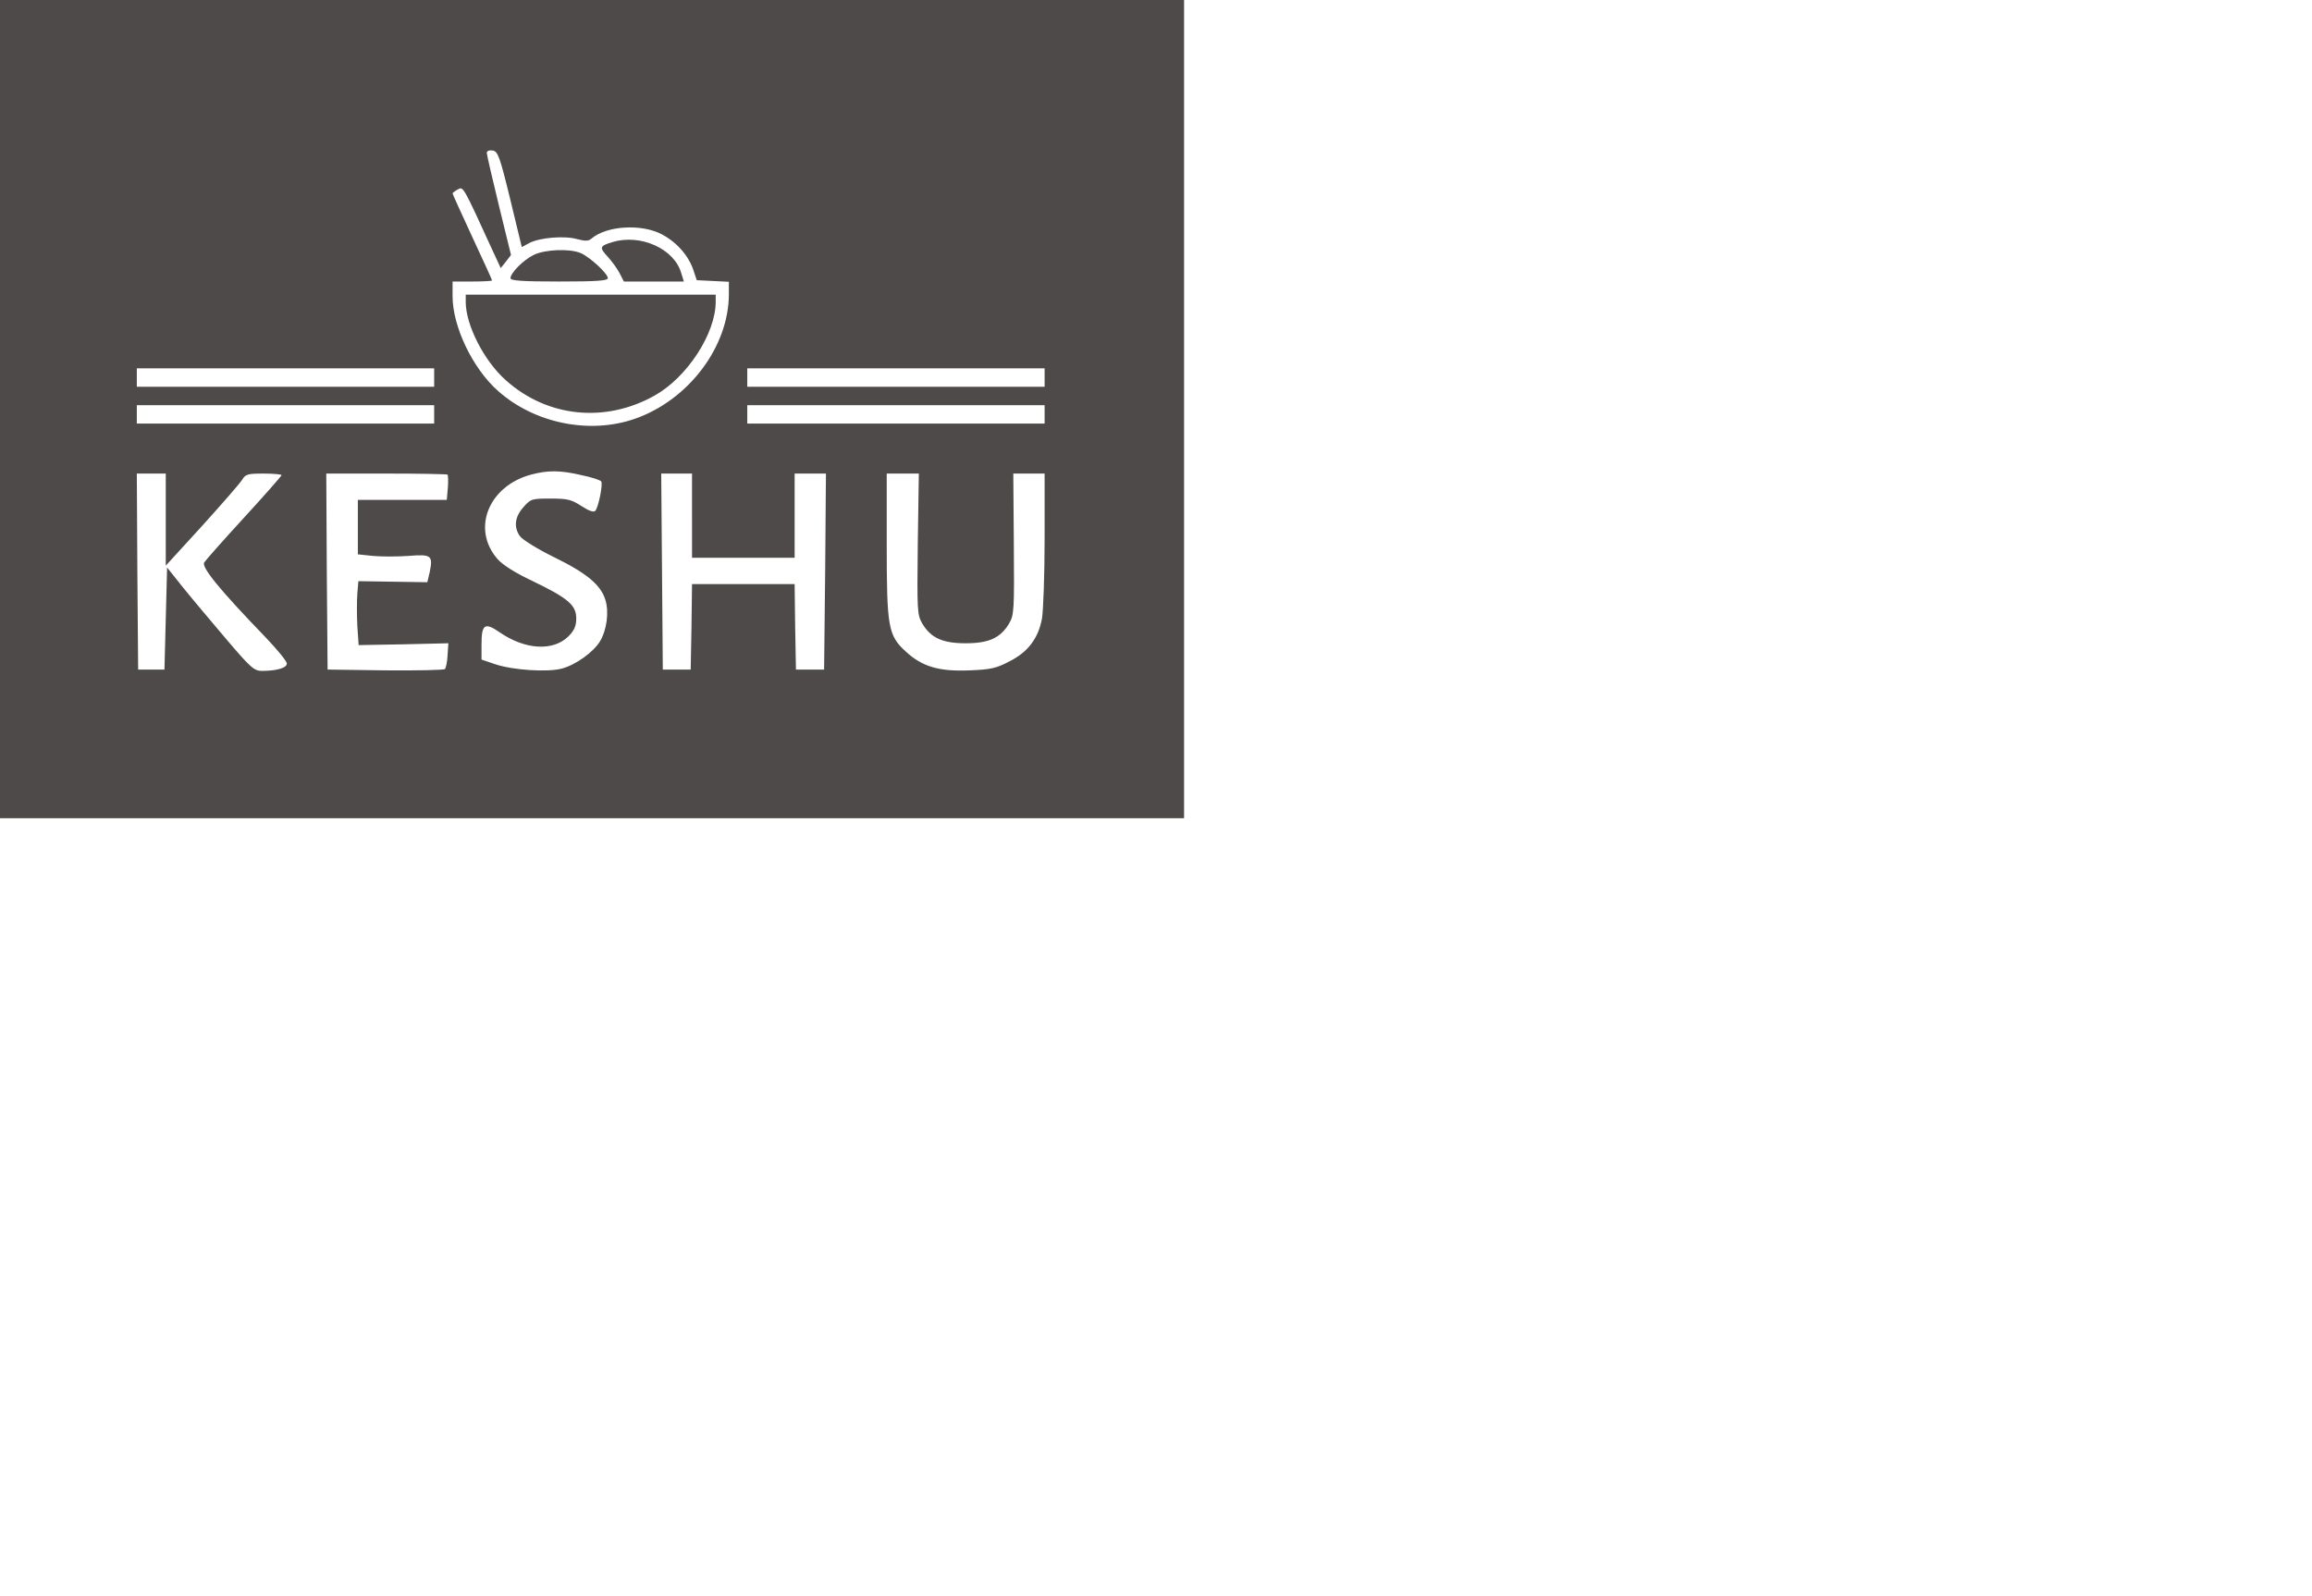  <svg  version="1.0" xmlns="http://www.w3.org/2000/svg"  width="659pt" height="455pt" preserveAspectRatio="xMidYMid meet">  <g transform="translate(0,455) scale(0.1,-0.1)" fill="#4f4a4a" stroke="none"> <path d="M0 2995 l0 -1555 2250 0 2250 0 0 1555 0 1555 -2250 0 -2250 0 0 -1555z m1939 798 l44 -182 30 16 c40 20 133 28 181 14 31 -8 43 -8 55 3 57 48 188 56 265 16 56 -29 102 -80 121 -136 l13 -39 61 -3 61 -3 0 -47 c0 -199 -152 -401 -355 -473 -172 -61 -382 -19 -521 104 -97 85 -174 245 -174 361 l0 56 75 0 c41 0 75 2 75 4 0 3 -34 77 -75 165 -41 89 -75 163 -75 166 0 2 9 9 20 15 21 11 18 17 132 -232 l31 -67 20 25 19 25 -46 188 c-25 103 -46 193 -46 200 0 7 9 11 22 9 20 -3 27 -21 67 -185z m-289 -678 l0 -35 -565 0 -565 0 0 35 0 35 565 0 565 0 0 -35z m2320 0 l0 -35 -565 0 -565 0 0 35 0 35 565 0 565 0 0 -35z m-2320 -140 l0 -35 -565 0 -565 0 0 35 0 35 565 0 565 0 0 -35z m2320 0 l0 -35 -565 0 -565 0 0 35 0 35 565 0 565 0 0 -35z m-1760 -231 c39 -8 72 -19 75 -24 7 -11 -11 -100 -23 -112 -6 -6 -24 0 -53 19 -37 24 -52 28 -117 28 -71 0 -75 -1 -103 -33 -33 -37 -37 -76 -13 -110 9 -13 67 -49 130 -80 125 -61 178 -106 195 -163 14 -46 5 -114 -21 -157 -25 -41 -92 -89 -144 -103 -54 -15 -187 -6 -253 16 l-53 18 0 57 c0 78 12 86 70 46 96 -66 202 -72 260 -15 23 23 30 40 30 69 0 50 -32 77 -167 142 -64 30 -113 61 -132 83 -100 114 -35 277 127 321 64 17 111 17 192 -2z m-1580 -169 l0 -175 138 151 c75 83 144 162 152 175 13 22 22 24 82 24 38 0 68 -3 68 -6 0 -3 -64 -76 -143 -162 -79 -86 -147 -163 -151 -170 -11 -18 60 -105 232 -283 45 -47 82 -92 82 -101 0 -17 -39 -28 -95 -28 -29 0 -43 12 -137 123 -57 67 -131 155 -164 196 l-59 74 -5 -194 -5 -194 -50 0 -50 0 -3 373 -2 372 55 0 55 0 0 -175z m1071 171 c2 -3 3 -25 1 -50 l-4 -46 -169 0 -169 0 0 -104 0 -103 57 -6 c32 -3 92 -3 135 0 88 7 94 2 81 -62 l-9 -38 -131 2 -131 2 -4 -48 c-2 -26 -2 -81 0 -122 l5 -73 171 3 170 4 -3 -45 c-1 -25 -6 -48 -10 -53 -4 -4 -106 -6 -227 -5 l-219 3 -3 373 -2 372 228 0 c126 0 231 -2 233 -4z m929 -156 l0 -160 195 0 195 0 0 160 0 160 60 0 59 0 -3 -372 -4 -373 -54 0 -53 0 -3 163 -2 162 -195 0 -195 0 -2 -162 -3 -163 -53 0 -53 0 -3 373 -3 372 59 0 58 0 0 -160z m858 -107 c-3 -255 -2 -270 17 -303 33 -55 77 -75 165 -75 88 0 132 20 165 75 19 33 20 49 18 303 l-2 267 59 0 60 0 0 -249 c0 -136 -5 -273 -10 -302 -14 -76 -54 -128 -124 -163 -49 -26 -72 -31 -151 -34 -116 -5 -180 14 -242 71 -68 62 -73 93 -73 409 l0 268 61 0 61 0 -4 -267z"/> <path d="M2328 3630 c-49 -15 -51 -20 -20 -54 16 -17 37 -46 46 -63 l17 -33 114 0 114 0 -10 32 c-26 92 -154 150 -261 118z"/> <path d="M2028 3581 c-40 -20 -87 -68 -88 -88 0 -10 43 -13 185 -13 145 0 185 3 185 13 0 17 -68 80 -103 95 -42 18 -136 14 -179 -7z"/> <path d="M1770 3402 c0 -87 69 -223 152 -297 157 -141 377 -164 565 -59 124 69 233 236 233 357 l0 27 -475 0 -475 0 0 -28z"/> </g> </svg> 